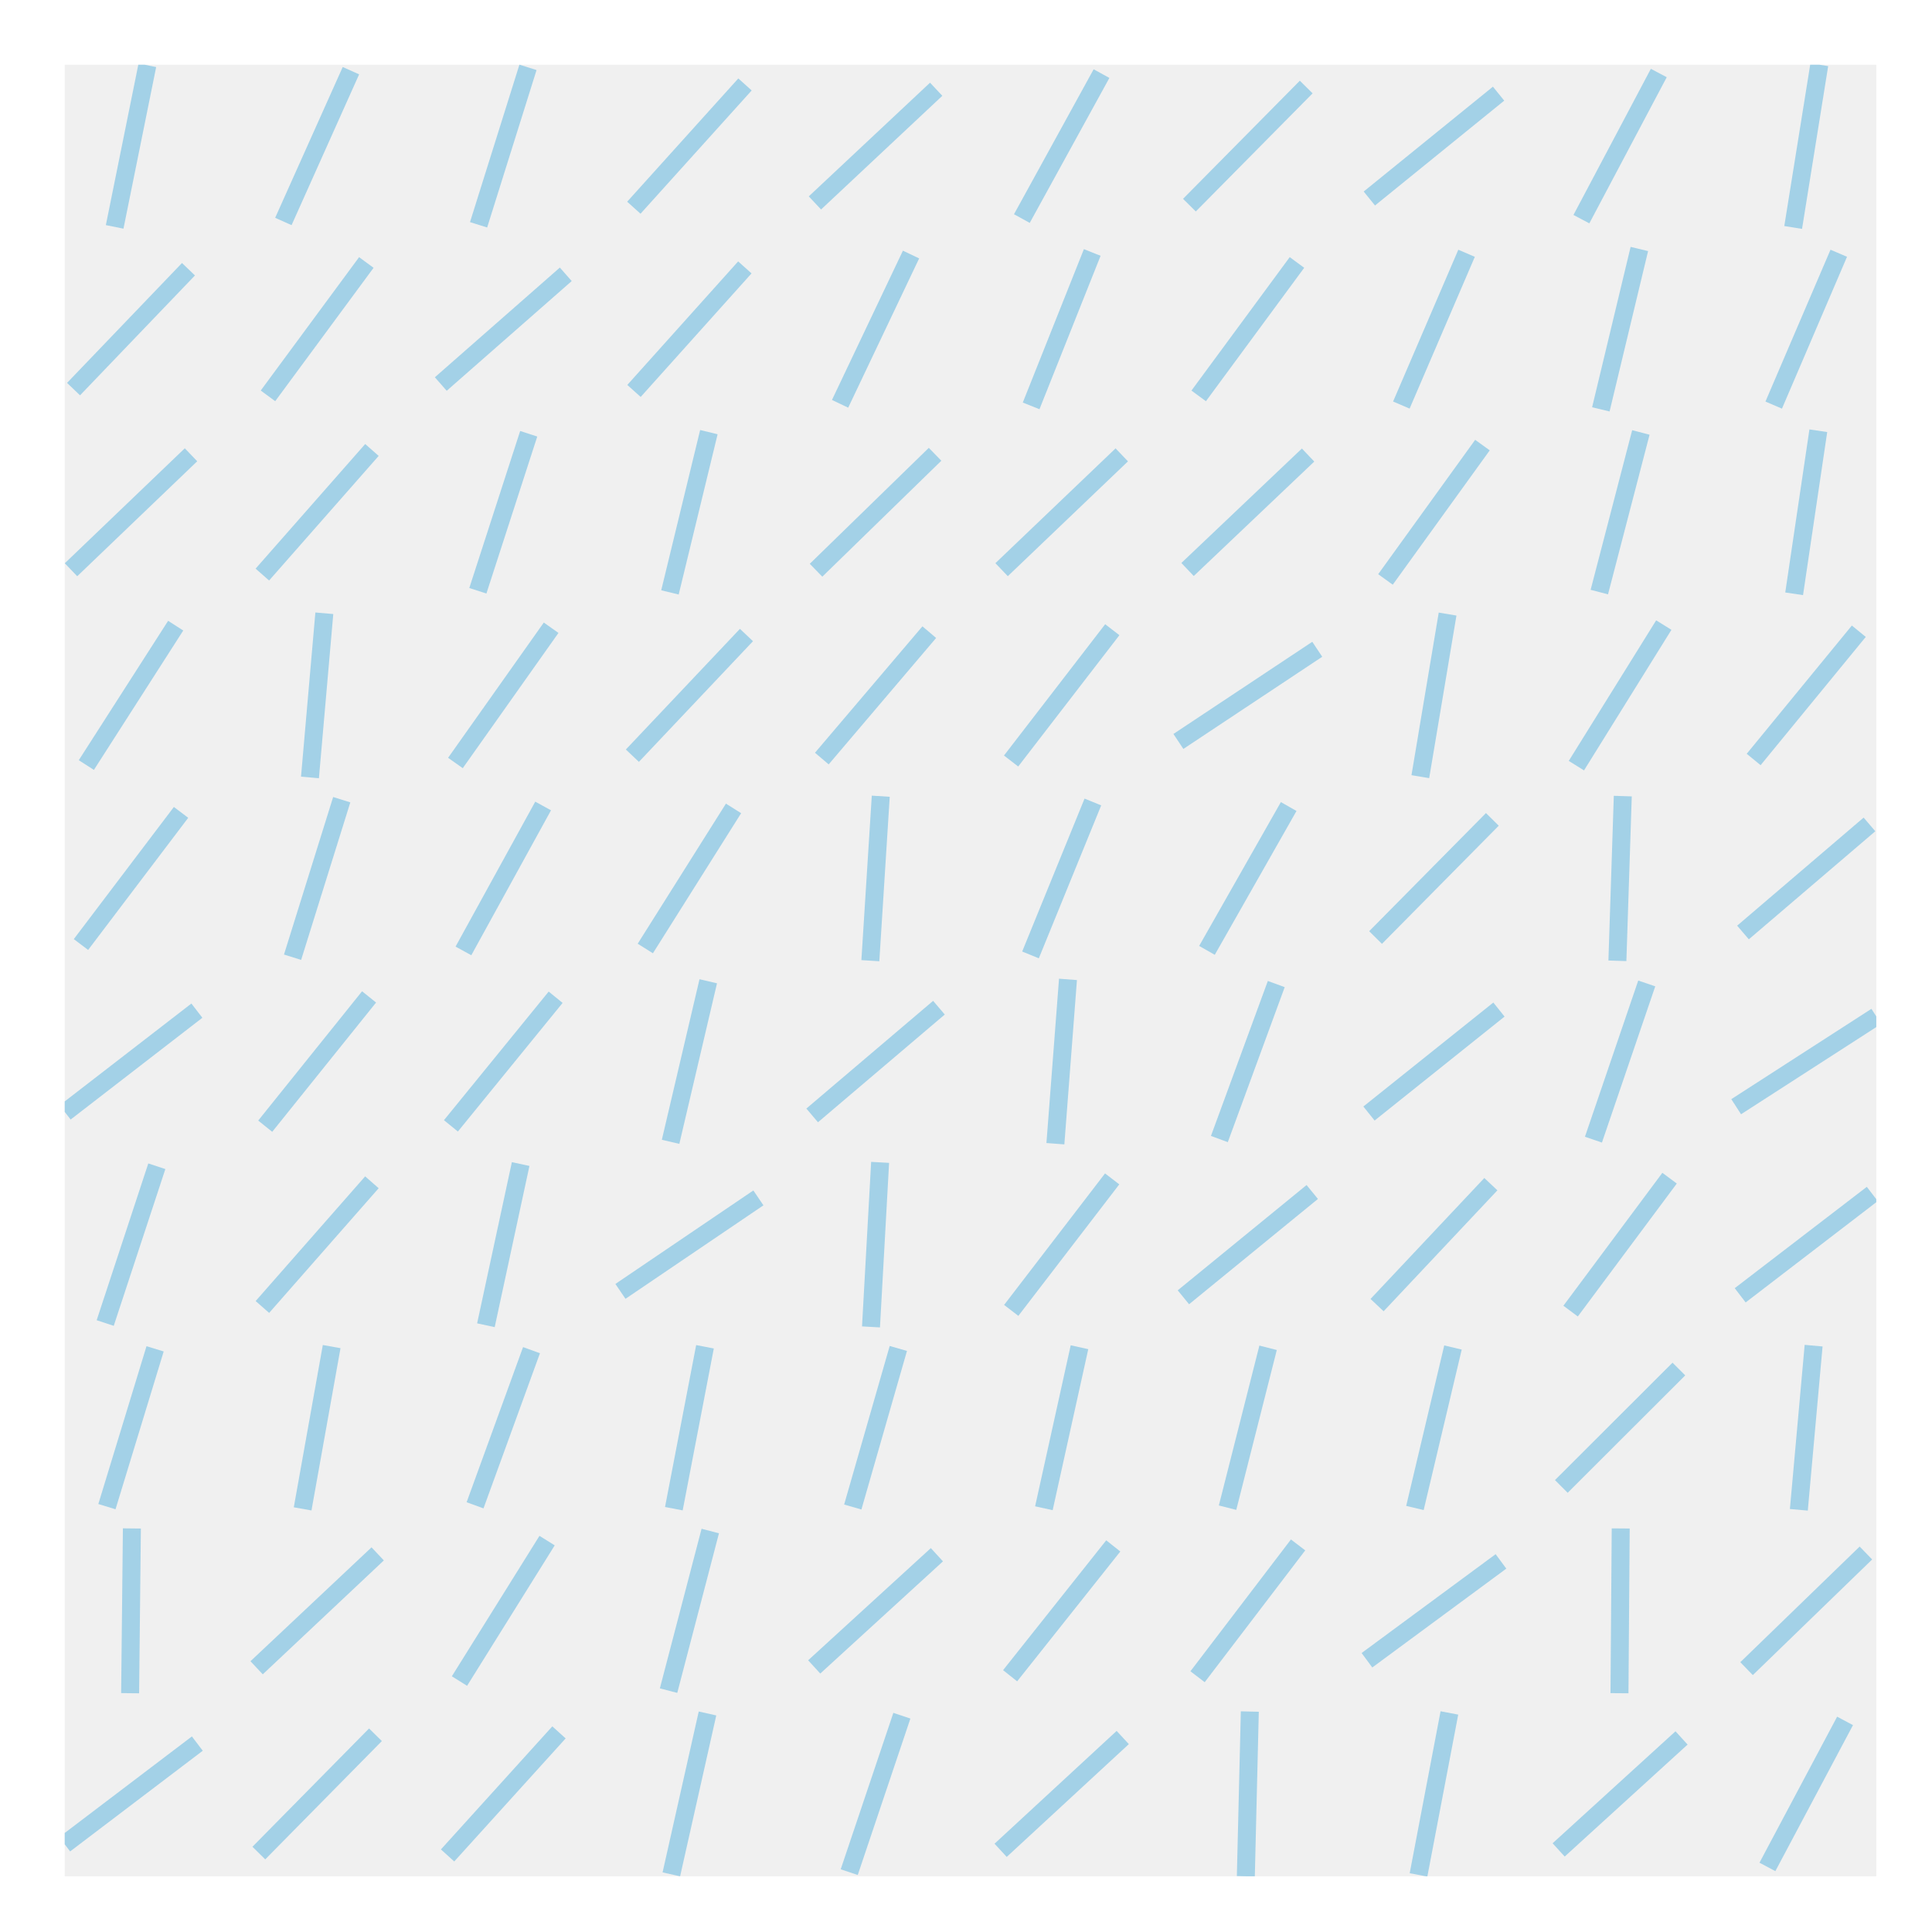 <?xml version="1.0" encoding="utf-8" standalone="no"?>
<!DOCTYPE svg PUBLIC "-//W3C//DTD SVG 1.1//EN"
  "http://www.w3.org/Graphics/SVG/1.1/DTD/svg11.dtd">
<!-- Created with matplotlib (http://matplotlib.org/) -->
<svg height="215pt" version="1.1" viewBox="0 0 215 215" width="215pt" xmlns="http://www.w3.org/2000/svg" xmlns:xlink="http://www.w3.org/1999/xlink">
 <defs>
  <style type="text/css">
*{stroke-linecap:butt;stroke-linejoin:round;stroke-miterlimit:100000;}
  </style>
 </defs>
 <g id="figure_1">
  <g id="patch_1">
   <path d="M 0 216 
L 216 216 
L 216 0 
L 0 0 
z
" style="fill:#ffffff;"/>
  </g>
  <g id="axes_1">
   <g id="patch_2">
    <path d="M 7.2 208.8 
L 208.8 208.8 
L 208.8 7.2 
L 7.2 7.2 
z
" style="fill:#f0f0f0;"/>
   </g>
   <g id="line2d_1">
    <path clip-path="url(#p48fdbfa7cf)" d="M 196.684 207.758 
L 205.325 191.509 
" style="fill:none;opacity:0.4;stroke:#30a2da;stroke-width:2.0;"/>
   </g>
   <g id="line2d_2">
    <path clip-path="url(#p48fdbfa7cf)" d="M 194.364 185.693 
L 207.645 172.824 
" style="fill:none;opacity:0.4;stroke:#30a2da;stroke-width:2.0;"/>
   </g>
   <g id="line2d_3">
    <path clip-path="url(#p48fdbfa7cf)" d="M 200.182 168.016 
L 201.826 149.75 
" style="fill:none;opacity:0.4;stroke:#30a2da;stroke-width:2.0;"/>
   </g>
   <g id="line2d_4">
    <path clip-path="url(#p48fdbfa7cf)" d="M 193.654 144.147 
L 208.354 132.869 
" style="fill:none;opacity:0.4;stroke:#30a2da;stroke-width:2.0;"/>
   </g>
   <g id="line2d_5">
    <path clip-path="url(#p48fdbfa7cf)" d="M 193.208 123.159 
L 208.8 113.107 
" style="fill:none;opacity:0.4;stroke:#30a2da;stroke-width:2.0;"/>
   </g>
   <g id="line2d_6">
    <path clip-path="url(#p48fdbfa7cf)" d="M 193.967 103.771 
L 208.041 91.745 
" style="fill:none;opacity:0.4;stroke:#30a2da;stroke-width:2.0;"/>
   </g>
   <g id="line2d_7">
    <path clip-path="url(#p48fdbfa7cf)" d="M 195.153 84.519 
L 206.856 70.245 
" style="fill:none;opacity:0.4;stroke:#30a2da;stroke-width:2.0;"/>
   </g>
   <g id="line2d_8">
    <path clip-path="url(#p48fdbfa7cf)" d="M 199.659 66.08 
L 202.349 47.934 
" style="fill:none;opacity:0.4;stroke:#30a2da;stroke-width:2.0;"/>
   </g>
   <g id="line2d_9">
    <path clip-path="url(#p48fdbfa7cf)" d="M 197.384 45.081 
L 204.624 28.183 
" style="fill:none;opacity:0.4;stroke:#30a2da;stroke-width:2.0;"/>
   </g>
   <g id="line2d_10">
    <path clip-path="url(#p48fdbfa7cf)" d="M 199.55 25.313 
L 202.458 7.2 
" style="fill:none;opacity:0.4;stroke:#30a2da;stroke-width:2.0;"/>
   </g>
   <g id="line2d_11">
    <path clip-path="url(#p48fdbfa7cf)" d="M 173.452 205.865 
L 187.128 193.403 
" style="fill:none;opacity:0.4;stroke:#30a2da;stroke-width:2.0;"/>
   </g>
   <g id="line2d_12">
    <path clip-path="url(#p48fdbfa7cf)" d="M 180.222 188.427 
L 180.359 170.09 
" style="fill:none;opacity:0.4;stroke:#30a2da;stroke-width:2.0;"/>
   </g>
   <g id="line2d_13">
    <path clip-path="url(#p48fdbfa7cf)" d="M 173.749 165.415 
L 186.832 152.351 
" style="fill:none;opacity:0.4;stroke:#30a2da;stroke-width:2.0;"/>
   </g>
   <g id="line2d_14">
    <path clip-path="url(#p48fdbfa7cf)" d="M 174.783 145.905 
L 185.797 131.111 
" style="fill:none;opacity:0.4;stroke:#30a2da;stroke-width:2.0;"/>
   </g>
   <g id="line2d_15">
    <path clip-path="url(#p48fdbfa7cf)" d="M 177.324 126.825 
L 183.256 109.441 
" style="fill:none;opacity:0.4;stroke:#30a2da;stroke-width:2.0;"/>
   </g>
   <g id="line2d_16">
    <path clip-path="url(#p48fdbfa7cf)" d="M 179.99 106.922 
L 180.59 88.593 
" style="fill:none;opacity:0.4;stroke:#30a2da;stroke-width:2.0;"/>
   </g>
   <g id="line2d_17">
    <path clip-path="url(#p48fdbfa7cf)" d="M 175.426 85.204 
L 185.154 69.561 
" style="fill:none;opacity:0.4;stroke:#30a2da;stroke-width:2.0;"/>
   </g>
   <g id="line2d_18">
    <path clip-path="url(#p48fdbfa7cf)" d="M 177.978 65.889 
L 182.602 48.125 
" style="fill:none;opacity:0.4;stroke:#30a2da;stroke-width:2.0;"/>
   </g>
   <g id="line2d_19">
    <path clip-path="url(#p48fdbfa7cf)" d="M 178.148 45.555 
L 182.433 27.708 
" style="fill:none;opacity:0.4;stroke:#30a2da;stroke-width:2.0;"/>
   </g>
   <g id="line2d_20">
    <path clip-path="url(#p48fdbfa7cf)" d="M 175.984 24.388 
L 184.597 8.125 
" style="fill:none;opacity:0.4;stroke:#30a2da;stroke-width:2.0;"/>
   </g>
   <g id="line2d_21">
    <path clip-path="url(#p48fdbfa7cf)" d="M 157.858 208.645 
L 161.294 190.622 
" style="fill:none;opacity:0.4;stroke:#30a2da;stroke-width:2.0;"/>
   </g>
   <g id="line2d_22">
    <path clip-path="url(#p48fdbfa7cf)" d="M 152.119 184.759 
L 167.034 173.758 
" style="fill:none;opacity:0.4;stroke:#30a2da;stroke-width:2.0;"/>
   </g>
   <g id="line2d_23">
    <path clip-path="url(#p48fdbfa7cf)" d="M 157.459 167.813 
L 161.693 149.954 
" style="fill:none;opacity:0.4;stroke:#30a2da;stroke-width:2.0;"/>
   </g>
   <g id="line2d_24">
    <path clip-path="url(#p48fdbfa7cf)" d="M 153.245 145.237 
L 165.908 131.779 
" style="fill:none;opacity:0.4;stroke:#30a2da;stroke-width:2.0;"/>
   </g>
   <g id="line2d_25">
    <path clip-path="url(#p48fdbfa7cf)" d="M 152.345 123.918 
L 166.808 112.348 
" style="fill:none;opacity:0.4;stroke:#30a2da;stroke-width:2.0;"/>
   </g>
   <g id="line2d_26">
    <path clip-path="url(#p48fdbfa7cf)" d="M 153.078 104.331 
L 166.075 91.184 
" style="fill:none;opacity:0.4;stroke:#30a2da;stroke-width:2.0;"/>
   </g>
   <g id="line2d_27">
    <path clip-path="url(#p48fdbfa7cf)" d="M 158.06 86.429 
L 161.093 68.336 
" style="fill:none;opacity:0.4;stroke:#30a2da;stroke-width:2.0;"/>
   </g>
   <g id="line2d_28">
    <path clip-path="url(#p48fdbfa7cf)" d="M 154.18 64.483 
L 164.973 49.531 
" style="fill:none;opacity:0.4;stroke:#30a2da;stroke-width:2.0;"/>
   </g>
   <g id="line2d_29">
    <path clip-path="url(#p48fdbfa7cf)" d="M 155.947 45.077 
L 163.205 28.186 
" style="fill:none;opacity:0.4;stroke:#30a2da;stroke-width:2.0;"/>
   </g>
   <g id="line2d_30">
    <path clip-path="url(#p48fdbfa7cf)" d="M 152.386 22.091 
L 166.767 10.423 
" style="fill:none;opacity:0.4;stroke:#30a2da;stroke-width:2.0;"/>
   </g>
   <g id="line2d_31">
    <path clip-path="url(#p48fdbfa7cf)" d="M 138.641 208.8 
L 139.084 190.467 
" style="fill:none;opacity:0.4;stroke:#30a2da;stroke-width:2.0;"/>
   </g>
   <g id="line2d_32">
    <path clip-path="url(#p48fdbfa7cf)" d="M 133.269 186.593 
L 144.456 171.924 
" style="fill:none;opacity:0.4;stroke:#30a2da;stroke-width:2.0;"/>
   </g>
   <g id="line2d_33">
    <path clip-path="url(#p48fdbfa7cf)" d="M 136.607 167.78 
L 141.118 149.987 
" style="fill:none;opacity:0.4;stroke:#30a2da;stroke-width:2.0;"/>
   </g>
   <g id="line2d_34">
    <path clip-path="url(#p48fdbfa7cf)" d="M 131.693 144.367 
L 146.032 132.649 
" style="fill:none;opacity:0.4;stroke:#30a2da;stroke-width:2.0;"/>
   </g>
   <g id="line2d_35">
    <path clip-path="url(#p48fdbfa7cf)" d="M 135.697 126.757 
L 142.028 109.509 
" style="fill:none;opacity:0.4;stroke:#30a2da;stroke-width:2.0;"/>
   </g>
   <g id="line2d_36">
    <path clip-path="url(#p48fdbfa7cf)" d="M 134.315 105.761 
L 143.41 89.754 
" style="fill:none;opacity:0.4;stroke:#30a2da;stroke-width:2.0;"/>
   </g>
   <g id="line2d_37">
    <path clip-path="url(#p48fdbfa7cf)" d="M 131.136 82.511 
L 146.589 72.254 
" style="fill:none;opacity:0.4;stroke:#30a2da;stroke-width:2.0;"/>
   </g>
   <g id="line2d_38">
    <path clip-path="url(#p48fdbfa7cf)" d="M 132.156 63.375 
L 145.569 50.639 
" style="fill:none;opacity:0.4;stroke:#30a2da;stroke-width:2.0;"/>
   </g>
   <g id="line2d_39">
    <path clip-path="url(#p48fdbfa7cf)" d="M 133.394 44.057 
L 144.331 29.207 
" style="fill:none;opacity:0.4;stroke:#30a2da;stroke-width:2.0;"/>
   </g>
   <g id="line2d_40">
    <path clip-path="url(#p48fdbfa7cf)" d="M 132.364 22.829 
L 145.361 9.684 
" style="fill:none;opacity:0.4;stroke:#30a2da;stroke-width:2.0;"/>
   </g>
   <g id="line2d_41">
    <path clip-path="url(#p48fdbfa7cf)" d="M 111.354 205.91 
L 124.943 193.357 
" style="fill:none;opacity:0.4;stroke:#30a2da;stroke-width:2.0;"/>
   </g>
   <g id="line2d_42">
    <path clip-path="url(#p48fdbfa7cf)" d="M 112.409 186.483 
L 123.889 172.034 
" style="fill:none;opacity:0.4;stroke:#30a2da;stroke-width:2.0;"/>
   </g>
   <g id="line2d_43">
    <path clip-path="url(#p48fdbfa7cf)" d="M 116.168 167.843 
L 120.129 149.924 
" style="fill:none;opacity:0.4;stroke:#30a2da;stroke-width:2.0;"/>
   </g>
   <g id="line2d_44">
    <path clip-path="url(#p48fdbfa7cf)" d="M 112.532 145.826 
L 123.765 131.191 
" style="fill:none;opacity:0.4;stroke:#30a2da;stroke-width:2.0;"/>
   </g>
   <g id="line2d_45">
    <path clip-path="url(#p48fdbfa7cf)" d="M 117.448 127.276 
L 118.849 108.99 
" style="fill:none;opacity:0.4;stroke:#30a2da;stroke-width:2.0;"/>
   </g>
   <g id="line2d_46">
    <path clip-path="url(#p48fdbfa7cf)" d="M 114.678 106.267 
L 121.619 89.248 
" style="fill:none;opacity:0.4;stroke:#30a2da;stroke-width:2.0;"/>
   </g>
   <g id="line2d_47">
    <path clip-path="url(#p48fdbfa7cf)" d="M 112.518 84.689 
L 123.78 70.076 
" style="fill:none;opacity:0.4;stroke:#30a2da;stroke-width:2.0;"/>
   </g>
   <g id="line2d_48">
    <path clip-path="url(#p48fdbfa7cf)" d="M 111.462 63.396 
L 124.835 50.619 
" style="fill:none;opacity:0.4;stroke:#30a2da;stroke-width:2.0;"/>
   </g>
   <g id="line2d_49">
    <path clip-path="url(#p48fdbfa7cf)" d="M 114.748 45.169 
L 121.549 28.095 
" style="fill:none;opacity:0.4;stroke:#30a2da;stroke-width:2.0;"/>
   </g>
   <g id="line2d_50">
    <path clip-path="url(#p48fdbfa7cf)" d="M 113.717 24.323 
L 122.581 8.191 
" style="fill:none;opacity:0.4;stroke:#30a2da;stroke-width:2.0;"/>
   </g>
   <g id="line2d_51">
    <path clip-path="url(#p48fdbfa7cf)" d="M 94.505 208.338 
L 100.364 190.929 
" style="fill:none;opacity:0.4;stroke:#30a2da;stroke-width:2.0;"/>
   </g>
   <g id="line2d_52">
    <path clip-path="url(#p48fdbfa7cf)" d="M 90.608 185.501 
L 104.262 173.016 
" style="fill:none;opacity:0.4;stroke:#30a2da;stroke-width:2.0;"/>
   </g>
   <g id="line2d_53">
    <path clip-path="url(#p48fdbfa7cf)" d="M 94.9 167.706 
L 99.97 150.06 
" style="fill:none;opacity:0.4;stroke:#30a2da;stroke-width:2.0;"/>
   </g>
   <g id="line2d_54">
    <path clip-path="url(#p48fdbfa7cf)" d="M 96.927 147.663 
L 97.943 129.353 
" style="fill:none;opacity:0.4;stroke:#30a2da;stroke-width:2.0;"/>
   </g>
   <g id="line2d_55">
    <path clip-path="url(#p48fdbfa7cf)" d="M 90.381 124.126 
L 104.489 112.139 
" style="fill:none;opacity:0.4;stroke:#30a2da;stroke-width:2.0;"/>
   </g>
   <g id="line2d_56">
    <path clip-path="url(#p48fdbfa7cf)" d="M 96.856 106.909 
L 98.014 88.606 
" style="fill:none;opacity:0.4;stroke:#30a2da;stroke-width:2.0;"/>
   </g>
   <g id="line2d_57">
    <path clip-path="url(#p48fdbfa7cf)" d="M 91.456 84.416 
L 103.414 70.348 
" style="fill:none;opacity:0.4;stroke:#30a2da;stroke-width:2.0;"/>
   </g>
   <g id="line2d_58">
    <path clip-path="url(#p48fdbfa7cf)" d="M 90.812 63.459 
L 104.058 50.555 
" style="fill:none;opacity:0.4;stroke:#30a2da;stroke-width:2.0;"/>
   </g>
   <g id="line2d_59">
    <path clip-path="url(#p48fdbfa7cf)" d="M 93.487 44.938 
L 101.383 28.326 
" style="fill:none;opacity:0.4;stroke:#30a2da;stroke-width:2.0;"/>
   </g>
   <g id="line2d_60">
    <path clip-path="url(#p48fdbfa7cf)" d="M 90.687 22.583 
L 104.182 9.931 
" style="fill:none;opacity:0.4;stroke:#30a2da;stroke-width:2.0;"/>
   </g>
   <g id="line2d_61">
    <path clip-path="url(#p48fdbfa7cf)" d="M 74.709 208.586 
L 78.733 190.681 
" style="fill:none;opacity:0.4;stroke:#30a2da;stroke-width:2.0;"/>
   </g>
   <g id="line2d_62">
    <path clip-path="url(#p48fdbfa7cf)" d="M 74.4 188.139 
L 79.041 170.378 
" style="fill:none;opacity:0.4;stroke:#30a2da;stroke-width:2.0;"/>
   </g>
   <g id="line2d_63">
    <path clip-path="url(#p48fdbfa7cf)" d="M 74.989 167.892 
L 78.453 149.874 
" style="fill:none;opacity:0.4;stroke:#30a2da;stroke-width:2.0;"/>
   </g>
   <g id="line2d_64">
    <path clip-path="url(#p48fdbfa7cf)" d="M 69.045 143.71 
L 84.397 133.306 
" style="fill:none;opacity:0.4;stroke:#30a2da;stroke-width:2.0;"/>
   </g>
   <g id="line2d_65">
    <path clip-path="url(#p48fdbfa7cf)" d="M 74.625 127.067 
L 78.817 109.199 
" style="fill:none;opacity:0.4;stroke:#30a2da;stroke-width:2.0;"/>
   </g>
   <g id="line2d_66">
    <path clip-path="url(#p48fdbfa7cf)" d="M 71.812 105.552 
L 81.63 89.963 
" style="fill:none;opacity:0.4;stroke:#30a2da;stroke-width:2.0;"/>
   </g>
   <g id="line2d_67">
    <path clip-path="url(#p48fdbfa7cf)" d="M 70.373 84.096 
L 83.069 70.668 
" style="fill:none;opacity:0.4;stroke:#30a2da;stroke-width:2.0;"/>
   </g>
   <g id="line2d_68">
    <path clip-path="url(#p48fdbfa7cf)" d="M 74.555 65.925 
L 78.886 48.089 
" style="fill:none;opacity:0.4;stroke:#30a2da;stroke-width:2.0;"/>
   </g>
   <g id="line2d_69">
    <path clip-path="url(#p48fdbfa7cf)" d="M 70.553 43.506 
L 82.889 29.757 
" style="fill:none;opacity:0.4;stroke:#30a2da;stroke-width:2.0;"/>
   </g>
   <g id="line2d_70">
    <path clip-path="url(#p48fdbfa7cf)" d="M 70.536 23.116 
L 82.906 9.397 
" style="fill:none;opacity:0.4;stroke:#30a2da;stroke-width:2.0;"/>
   </g>
   <g id="line2d_71">
    <path clip-path="url(#p48fdbfa7cf)" d="M 49.808 206.481 
L 62.206 192.786 
" style="fill:none;opacity:0.4;stroke:#30a2da;stroke-width:2.0;"/>
   </g>
   <g id="line2d_72">
    <path clip-path="url(#p48fdbfa7cf)" d="M 51.131 187.073 
L 60.883 171.444 
" style="fill:none;opacity:0.4;stroke:#30a2da;stroke-width:2.0;"/>
   </g>
   <g id="line2d_73">
    <path clip-path="url(#p48fdbfa7cf)" d="M 52.866 167.516 
L 59.148 150.251 
" style="fill:none;opacity:0.4;stroke:#30a2da;stroke-width:2.0;"/>
   </g>
   <g id="line2d_74">
    <path clip-path="url(#p48fdbfa7cf)" d="M 54.074 147.478 
L 57.94 129.539 
" style="fill:none;opacity:0.4;stroke:#30a2da;stroke-width:2.0;"/>
   </g>
   <g id="line2d_75">
    <path clip-path="url(#p48fdbfa7cf)" d="M 50.18 125.289 
L 61.834 110.977 
" style="fill:none;opacity:0.4;stroke:#30a2da;stroke-width:2.0;"/>
   </g>
   <g id="line2d_76">
    <path clip-path="url(#p48fdbfa7cf)" d="M 51.572 105.822 
L 60.442 89.693 
" style="fill:none;opacity:0.4;stroke:#30a2da;stroke-width:2.0;"/>
   </g>
   <g id="line2d_77">
    <path clip-path="url(#p48fdbfa7cf)" d="M 50.682 84.908 
L 61.332 69.857 
" style="fill:none;opacity:0.4;stroke:#30a2da;stroke-width:2.0;"/>
   </g>
   <g id="line2d_78">
    <path clip-path="url(#p48fdbfa7cf)" d="M 53.177 65.743 
L 58.837 48.271 
" style="fill:none;opacity:0.4;stroke:#30a2da;stroke-width:2.0;"/>
   </g>
   <g id="line2d_79">
    <path clip-path="url(#p48fdbfa7cf)" d="M 49.052 42.736 
L 62.962 30.527 
" style="fill:none;opacity:0.4;stroke:#30a2da;stroke-width:2.0;"/>
   </g>
   <g id="line2d_80">
    <path clip-path="url(#p48fdbfa7cf)" d="M 53.258 25.018 
L 58.756 7.496 
" style="fill:none;opacity:0.4;stroke:#30a2da;stroke-width:2.0;"/>
   </g>
   <g id="line2d_81">
    <path clip-path="url(#p48fdbfa7cf)" d="M 28.805 206.216 
L 41.782 193.051 
" style="fill:none;opacity:0.4;stroke:#30a2da;stroke-width:2.0;"/>
   </g>
   <g id="line2d_82">
    <path clip-path="url(#p48fdbfa7cf)" d="M 28.557 185.596 
L 42.03 172.921 
" style="fill:none;opacity:0.4;stroke:#30a2da;stroke-width:2.0;"/>
   </g>
   <g id="line2d_83">
    <path clip-path="url(#p48fdbfa7cf)" d="M 33.678 167.913 
L 36.908 149.853 
" style="fill:none;opacity:0.4;stroke:#30a2da;stroke-width:2.0;"/>
   </g>
   <g id="line2d_84">
    <path clip-path="url(#p48fdbfa7cf)" d="M 29.2 145.446 
L 41.387 131.57 
" style="fill:none;opacity:0.4;stroke:#30a2da;stroke-width:2.0;"/>
   </g>
   <g id="line2d_85">
    <path clip-path="url(#p48fdbfa7cf)" d="M 29.514 125.327 
L 41.072 110.939 
" style="fill:none;opacity:0.4;stroke:#30a2da;stroke-width:2.0;"/>
   </g>
   <g id="line2d_86">
    <path clip-path="url(#p48fdbfa7cf)" d="M 32.557 106.523 
L 38.029 88.993 
" style="fill:none;opacity:0.4;stroke:#30a2da;stroke-width:2.0;"/>
   </g>
   <g id="line2d_87">
    <path clip-path="url(#p48fdbfa7cf)" d="M 34.494 86.517 
L 36.092 68.247 
" style="fill:none;opacity:0.4;stroke:#30a2da;stroke-width:2.0;"/>
   </g>
   <g id="line2d_88">
    <path clip-path="url(#p48fdbfa7cf)" d="M 29.195 63.941 
L 41.391 50.073 
" style="fill:none;opacity:0.4;stroke:#30a2da;stroke-width:2.0;"/>
   </g>
   <g id="line2d_89">
    <path clip-path="url(#p48fdbfa7cf)" d="M 29.82 44.053 
L 40.767 29.21 
" style="fill:none;opacity:0.4;stroke:#30a2da;stroke-width:2.0;"/>
   </g>
   <g id="line2d_90">
    <path clip-path="url(#p48fdbfa7cf)" d="M 31.534 24.647 
L 39.052 7.866 
" style="fill:none;opacity:0.4;stroke:#30a2da;stroke-width:2.0;"/>
   </g>
   <g id="line2d_91">
    <path clip-path="url(#p48fdbfa7cf)" d="M 7.2 205.236 
L 21.959 194.032 
" style="fill:none;opacity:0.4;stroke:#30a2da;stroke-width:2.0;"/>
   </g>
   <g id="line2d_92">
    <path clip-path="url(#p48fdbfa7cf)" d="M 14.481 188.427 
L 14.677 170.09 
" style="fill:none;opacity:0.4;stroke:#30a2da;stroke-width:2.0;"/>
   </g>
   <g id="line2d_93">
    <path clip-path="url(#p48fdbfa7cf)" d="M 11.899 167.665 
L 17.26 150.102 
" style="fill:none;opacity:0.4;stroke:#30a2da;stroke-width:2.0;"/>
   </g>
   <g id="line2d_94">
    <path clip-path="url(#p48fdbfa7cf)" d="M 11.707 147.231 
L 17.452 129.785 
" style="fill:none;opacity:0.4;stroke:#30a2da;stroke-width:2.0;"/>
   </g>
   <g id="line2d_95">
    <path clip-path="url(#p48fdbfa7cf)" d="M 7.249 123.796 
L 21.91 112.469 
" style="fill:none;opacity:0.4;stroke:#30a2da;stroke-width:2.0;"/>
   </g>
   <g id="line2d_96">
    <path clip-path="url(#p48fdbfa7cf)" d="M 9.01 105.11 
L 20.148 90.405 
" style="fill:none;opacity:0.4;stroke:#30a2da;stroke-width:2.0;"/>
   </g>
   <g id="line2d_97">
    <path clip-path="url(#p48fdbfa7cf)" d="M 9.608 85.138 
L 19.551 69.626 
" style="fill:none;opacity:0.4;stroke:#30a2da;stroke-width:2.0;"/>
   </g>
   <g id="line2d_98">
    <path clip-path="url(#p48fdbfa7cf)" d="M 7.902 63.405 
L 21.256 50.609 
" style="fill:none;opacity:0.4;stroke:#30a2da;stroke-width:2.0;"/>
   </g>
   <g id="line2d_99">
    <path clip-path="url(#p48fdbfa7cf)" d="M 8.184 43.302 
L 20.974 29.961 
" style="fill:none;opacity:0.4;stroke:#30a2da;stroke-width:2.0;"/>
   </g>
   <g id="line2d_100">
    <path clip-path="url(#p48fdbfa7cf)" d="M 12.76 25.249 
L 16.398 7.264 
" style="fill:none;opacity:0.4;stroke:#30a2da;stroke-width:2.0;"/>
   </g>
  </g>
 </g>
 <defs>
  <clipPath id="p48fdbfa7cf">
   <rect height="201.6" width="201.6" x="7.2" y="7.2"/>
  </clipPath>
 </defs>
</svg>
